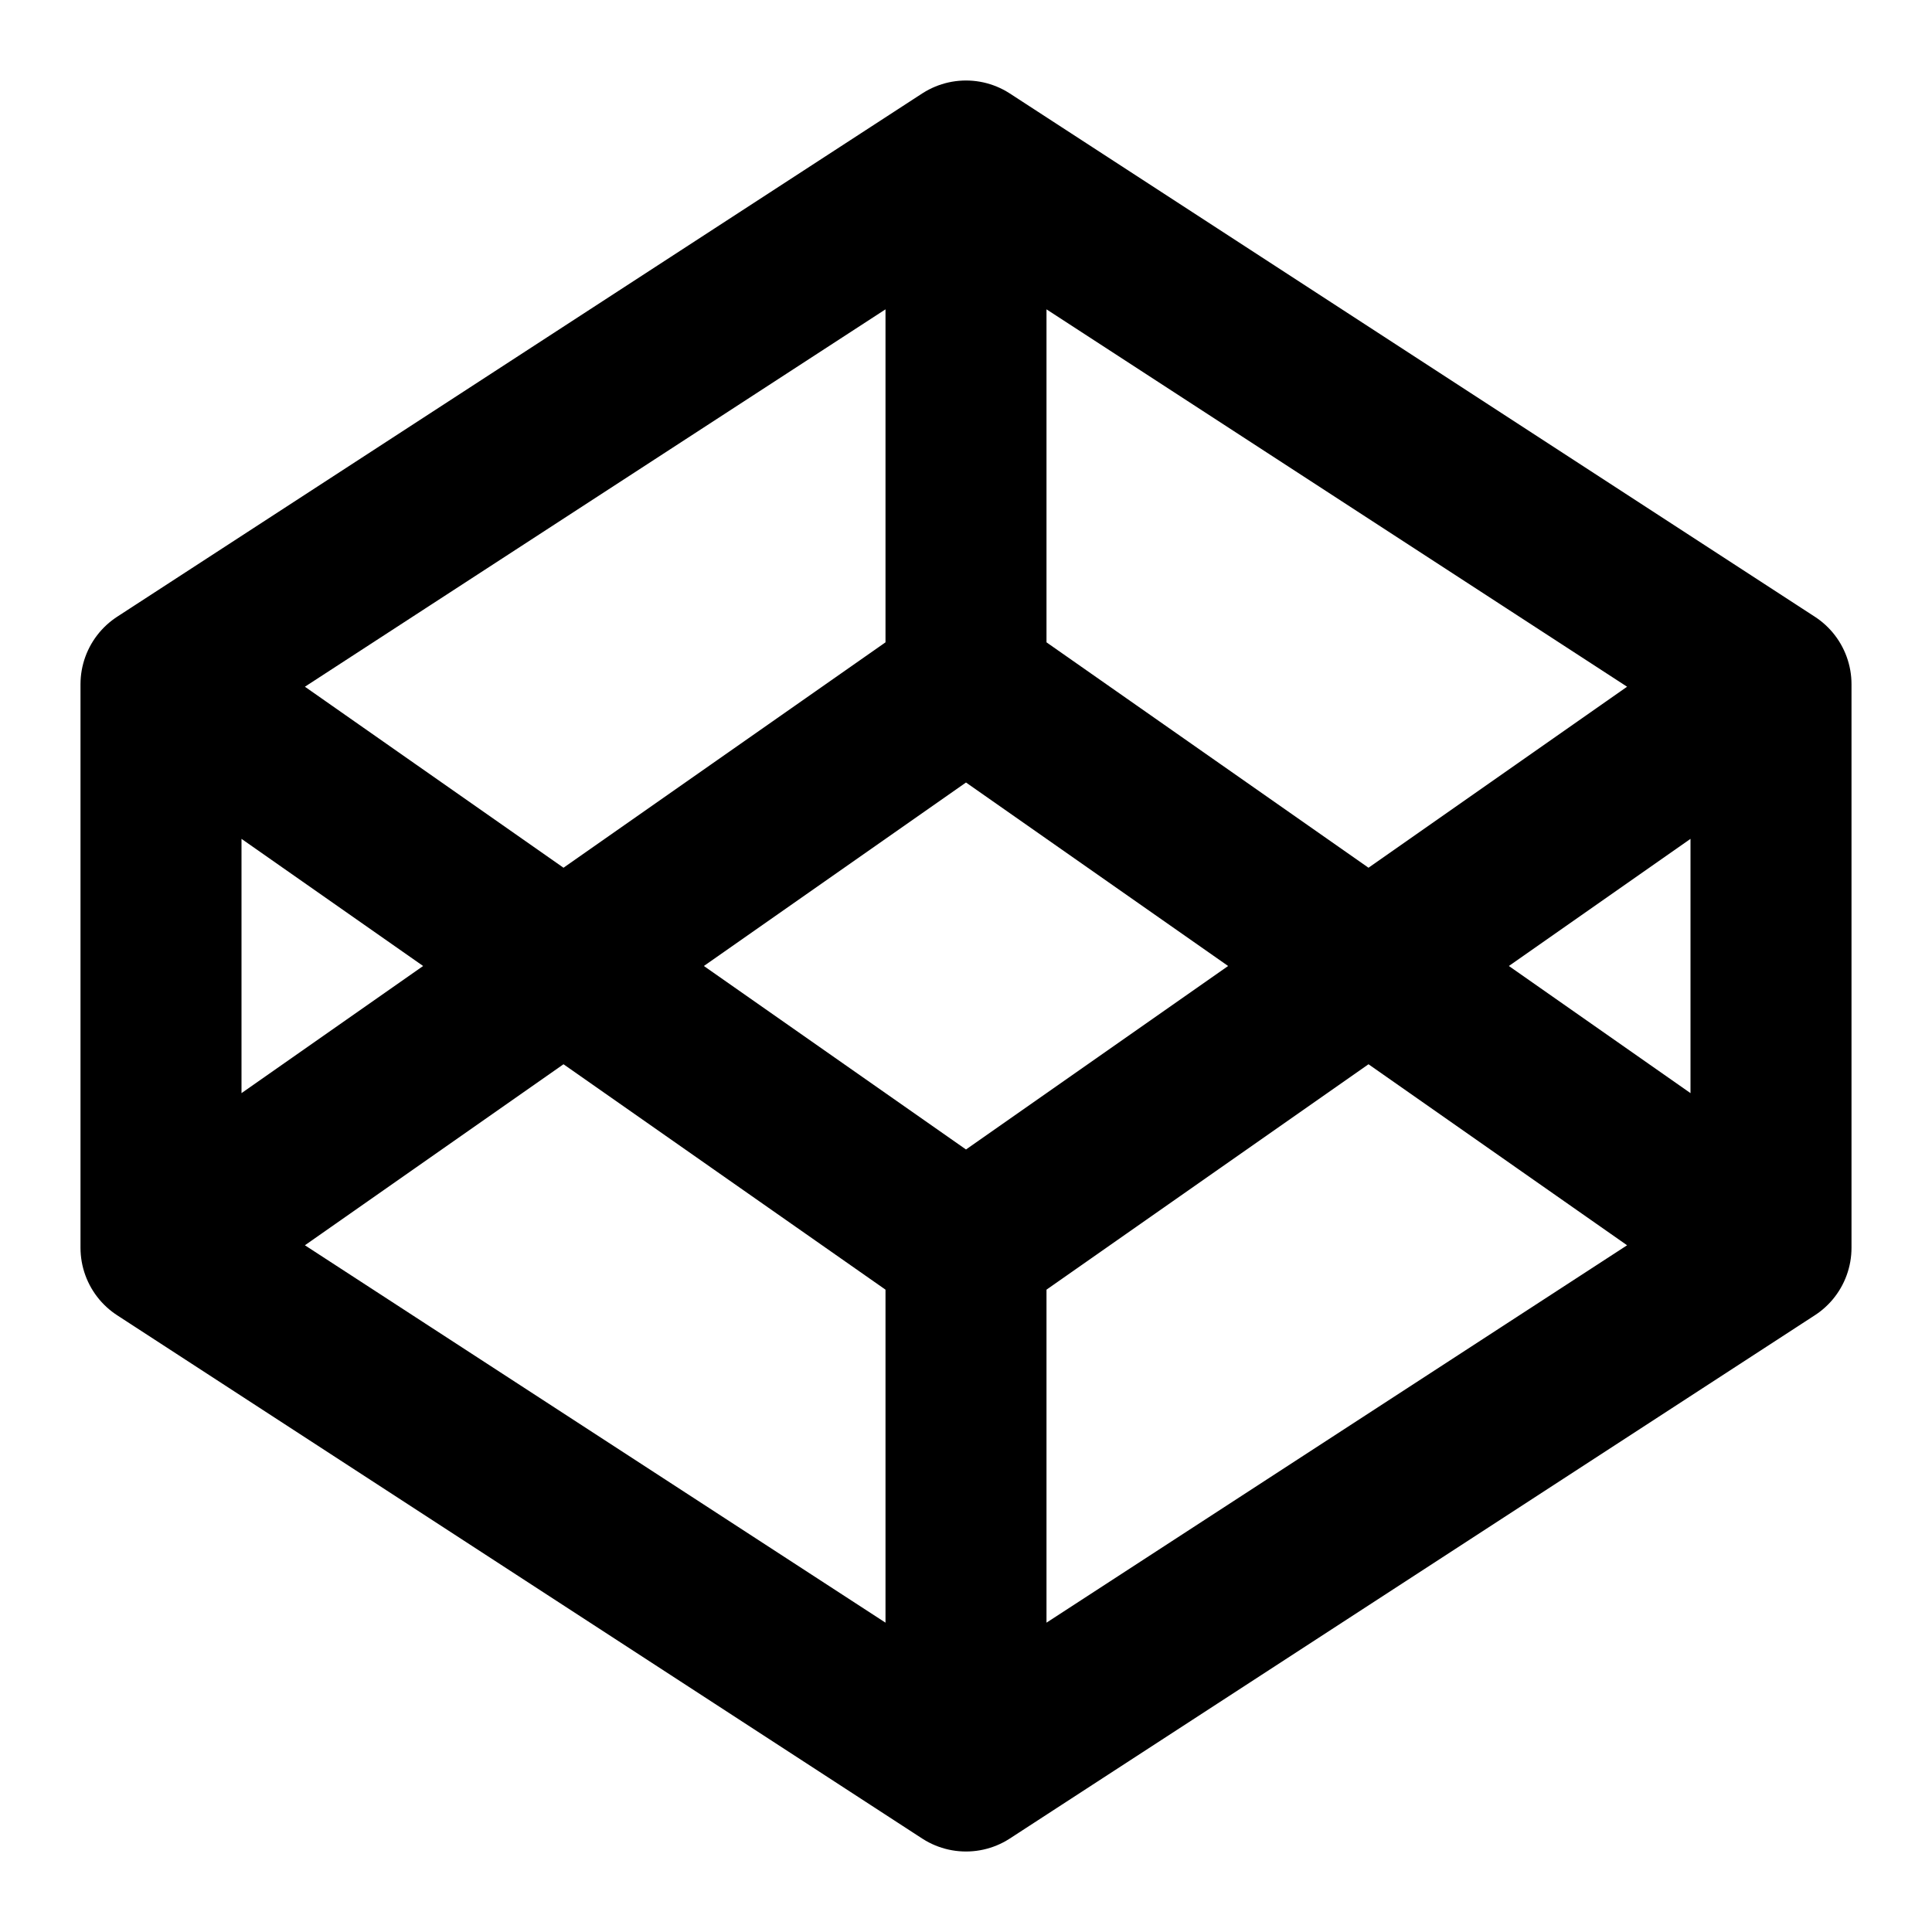 <svg class="i i-codepen" viewBox="0 0 24 24" xmlns="http://www.w3.org/2000/svg" fill="none" stroke="currentColor" stroke-width="2" stroke-linecap="round" stroke-linejoin="round">
  <path d="m12 2 10 6.5v7L12 22 2 15.5v-7zm0 20v-6.5m10-7-10 7-10-7m0 7 10-7 10 7M12 2v6.5"/>
</svg>